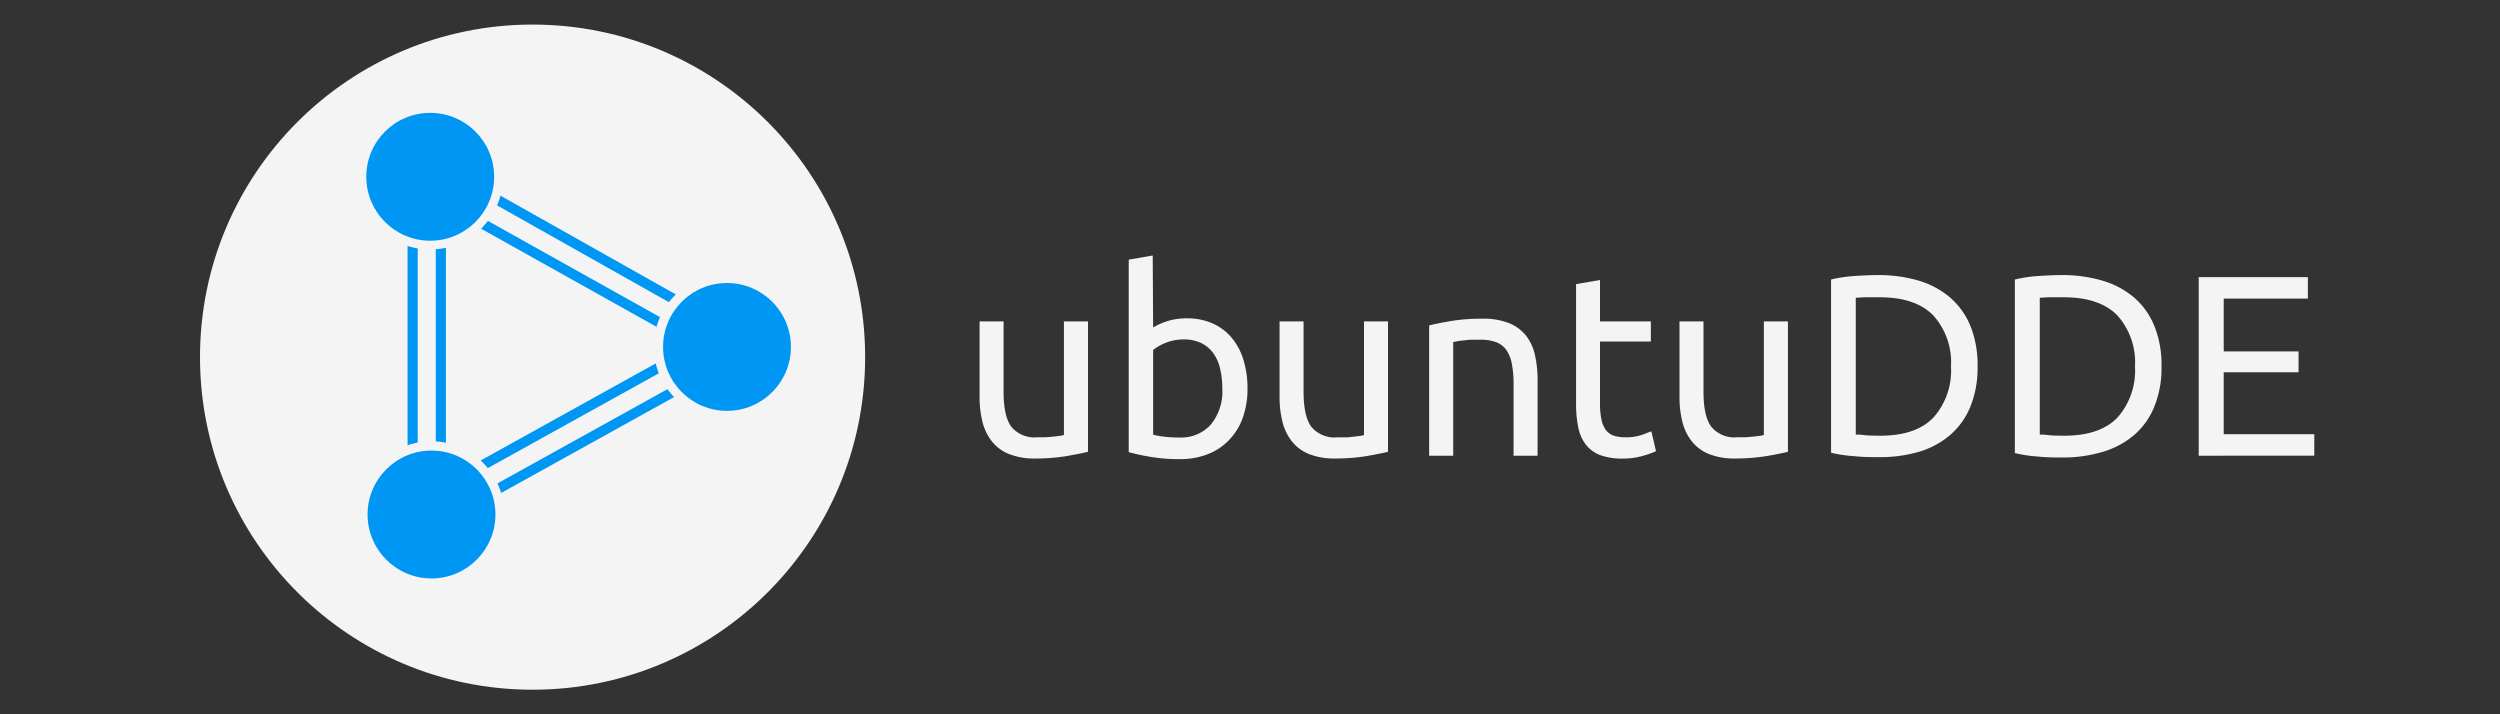 <svg id="Layer_1" data-name="Layer 1" xmlns="http://www.w3.org/2000/svg" viewBox="0 0 350 100"><rect x="0" y="0" width="350" height="100" fill="#333333" stroke="none"/><defs><style>.cls-1{fill:#f4f4f4;}.cls-2{fill:#0097f4;}</style></defs><title>Artboard 3</title><g id="ubuntuDDE_Official_Logo_White" data-name="ubuntuDDE Official Logo White"><circle class="cls-1" cx="74.56" cy="50" r="46.56"/><rect class="cls-2" x="80.6" y="10.43" width="1.42" height="48.21" transform="translate(11.32 88.44) rotate(-60.61)"/><rect class="cls-2" x="79.34" y="14.16" width="1.42" height="48.28" transform="translate(7.54 89.47) rotate(-60.78)"/><rect class="cls-2" x="57.06" y="26.56" width="1.42" height="45.45"/><rect class="cls-2" x="61.01" y="26.52" width="1.42" height="45.45"/><circle class="cls-1" cx="60.21" cy="24.72" r="10.21"/><rect class="cls-2" x="56.17" y="57.55" width="47.57" height="1.42" transform="translate(-18.22 46.08) rotate(-29.01)"/><rect class="cls-2" x="58.11" y="60.98" width="47.57" height="1.42" transform="translate(-19.64 47.46) rotate(-29.01)"/><circle class="cls-1" cx="60.39" cy="71.99" r="10.21"/><circle class="cls-1" cx="101.74" cy="48.53" r="10.21"/><circle class="cls-2" cx="60.23" cy="24.75" r="8.95"/><circle class="cls-2" cx="101.78" cy="48.57" r="8.95"/><circle class="cls-2" cx="60.41" cy="72.03" r="8.95"/><path class="cls-1" d="M152.32,63.25c-.77.19-1.79.39-3.06.61a26.75,26.75,0,0,1-4.38.33,9.47,9.47,0,0,1-3.65-.64,5.79,5.79,0,0,1-2.39-1.79,7.21,7.21,0,0,1-1.3-2.72,14.72,14.72,0,0,1-.4-3.49V45h3.36v9.83c0,2.29.36,3.93,1.08,4.91a4.23,4.23,0,0,0,3.65,1.48l1.12,0,1.09-.09.92-.11a2.4,2.4,0,0,0,.59-.13V45h3.37Z"/><path class="cls-1" d="M161.44,45.85A9.15,9.15,0,0,1,163.3,45a8.77,8.77,0,0,1,2.87-.43,8.64,8.64,0,0,1,3.62.72,7.47,7.47,0,0,1,2.65,2,9,9,0,0,1,1.65,3.11,13.7,13.7,0,0,1,.56,4,11.87,11.87,0,0,1-.67,4.1,8.51,8.51,0,0,1-1.9,3.09,8.3,8.3,0,0,1-3,2,10.63,10.63,0,0,1-3.9.69,24.23,24.23,0,0,1-4.16-.33,29.71,29.71,0,0,1-3-.65V36.35l3.36-.58Zm0,15a8.79,8.79,0,0,0,1.43.27,16,16,0,0,0,2.29.13,5.58,5.58,0,0,0,4.34-1.79,7.28,7.28,0,0,0,1.62-5.07,11.78,11.78,0,0,0-.29-2.71,5.92,5.92,0,0,0-.94-2.19,4.49,4.49,0,0,0-1.68-1.44,5.42,5.42,0,0,0-2.47-.53,6.68,6.68,0,0,0-2.53.47,7.13,7.13,0,0,0-1.77,1Z"/><path class="cls-1" d="M194.32,63.25c-.78.19-1.79.39-3.06.61a26.87,26.87,0,0,1-4.39.33,9.53,9.53,0,0,1-3.65-.64,5.83,5.83,0,0,1-2.38-1.79,7.21,7.21,0,0,1-1.3-2.72,14.22,14.22,0,0,1-.4-3.49V45h3.36v9.83c0,2.29.36,3.93,1.08,4.91a4.23,4.23,0,0,0,3.66,1.49c.36,0,.73,0,1.12,0s.75-.05,1.08-.09l.92-.1a4,4,0,0,0,.6-.13V45h3.36Z"/><path class="cls-1" d="M200.08,45.56c.77-.2,1.8-.4,3.07-.62a26.15,26.15,0,0,1,4.42-.32,9.47,9.47,0,0,1,3.72.63A5.83,5.83,0,0,1,213.65,47a6.8,6.8,0,0,1,1.25,2.73,15.82,15.82,0,0,1,.36,3.5V63.8H211.9V54a15.48,15.48,0,0,0-.23-3,5.12,5.12,0,0,0-.78-2,3.14,3.14,0,0,0-1.44-1.1,6.32,6.32,0,0,0-2.24-.34c-.36,0-.74,0-1.12,0s-.76.05-1.11.09-.66.07-.93.12l-.6.11V63.8h-3.37Z"/><path class="cls-1" d="M224,45h7.12v2.81H224v8.67a10.64,10.64,0,0,0,.22,2.33,3.53,3.53,0,0,0,.65,1.45,2.39,2.39,0,0,0,1.08.74,5,5,0,0,0,1.52.22,7,7,0,0,0,2.44-.35c.61-.22,1-.4,1.28-.48l.65,2.78a13.27,13.27,0,0,1-1.77.63,10.08,10.08,0,0,1-2.89.4,8.75,8.75,0,0,1-3.16-.49,4.63,4.63,0,0,1-2-1.46,5.81,5.81,0,0,1-1.06-2.41,15.91,15.91,0,0,1-.31-3.3V39.78L224,39.2Z"/><path class="cls-1" d="M250.31,63.25c-.78.19-1.79.4-3.06.61a26.87,26.87,0,0,1-4.39.33,9.45,9.45,0,0,1-3.64-.64,5.79,5.79,0,0,1-2.39-1.79,7.21,7.21,0,0,1-1.3-2.72,14.16,14.16,0,0,1-.4-3.49V45h3.36v9.83c0,2.29.36,3.93,1.09,4.91a4.19,4.19,0,0,0,3.64,1.48c.37,0,.74,0,1.12,0l1.09-.09.92-.11a2.4,2.4,0,0,0,.59-.13V45h3.37Z"/><path class="cls-1" d="M276.86,51.26a14.59,14.59,0,0,1-1,5.66,10.56,10.56,0,0,1-2.86,4,12,12,0,0,1-4.41,2.35A19.46,19.46,0,0,1,263,64c-1,0-2.13,0-3.34-.13a19.44,19.44,0,0,1-3.31-.49V39.13a19.44,19.44,0,0,1,3.31-.49c1.21-.08,2.33-.13,3.34-.13a19.81,19.81,0,0,1,5.62.78A12.13,12.13,0,0,1,273,41.64a10.56,10.56,0,0,1,2.86,4A14.57,14.57,0,0,1,276.86,51.26ZM263.24,61q5,0,7.44-2.55a9.86,9.86,0,0,0,2.46-7.14,9.85,9.85,0,0,0-2.46-7.13c-1.64-1.69-4.12-2.55-7.44-2.56-1,0-1.75,0-2.29,0l-1.14.07V60.84c.21,0,.59,0,1.14.07S262.25,61,263.24,61Z"/><path class="cls-1" d="M302.61,51.26a14.4,14.4,0,0,1-1,5.66,10.43,10.43,0,0,1-2.85,4,12,12,0,0,1-4.42,2.35,19.41,19.41,0,0,1-5.62.78c-1,0-2.12,0-3.34-.13a19.32,19.32,0,0,1-3.3-.49V39.13a19.32,19.32,0,0,1,3.3-.49c1.22-.08,2.33-.13,3.34-.13a19.76,19.76,0,0,1,5.62.78,12.17,12.17,0,0,1,4.42,2.35,10.43,10.43,0,0,1,2.85,4A14.39,14.39,0,0,1,302.61,51.26ZM289,61q5,0,7.45-2.55a9.9,9.9,0,0,0,2.45-7.14,9.89,9.89,0,0,0-2.45-7.13c-1.64-1.69-4.12-2.55-7.45-2.56-1,0-1.75,0-2.29,0l-1.14.07V60.84c.22,0,.6,0,1.14.07S288,61,289,61Z"/><path class="cls-1" d="M307.82,63.8v-25H323.1v3H311.32V49.2H321.8v2.92H311.32v8.67H324v3Z"/></g></svg>